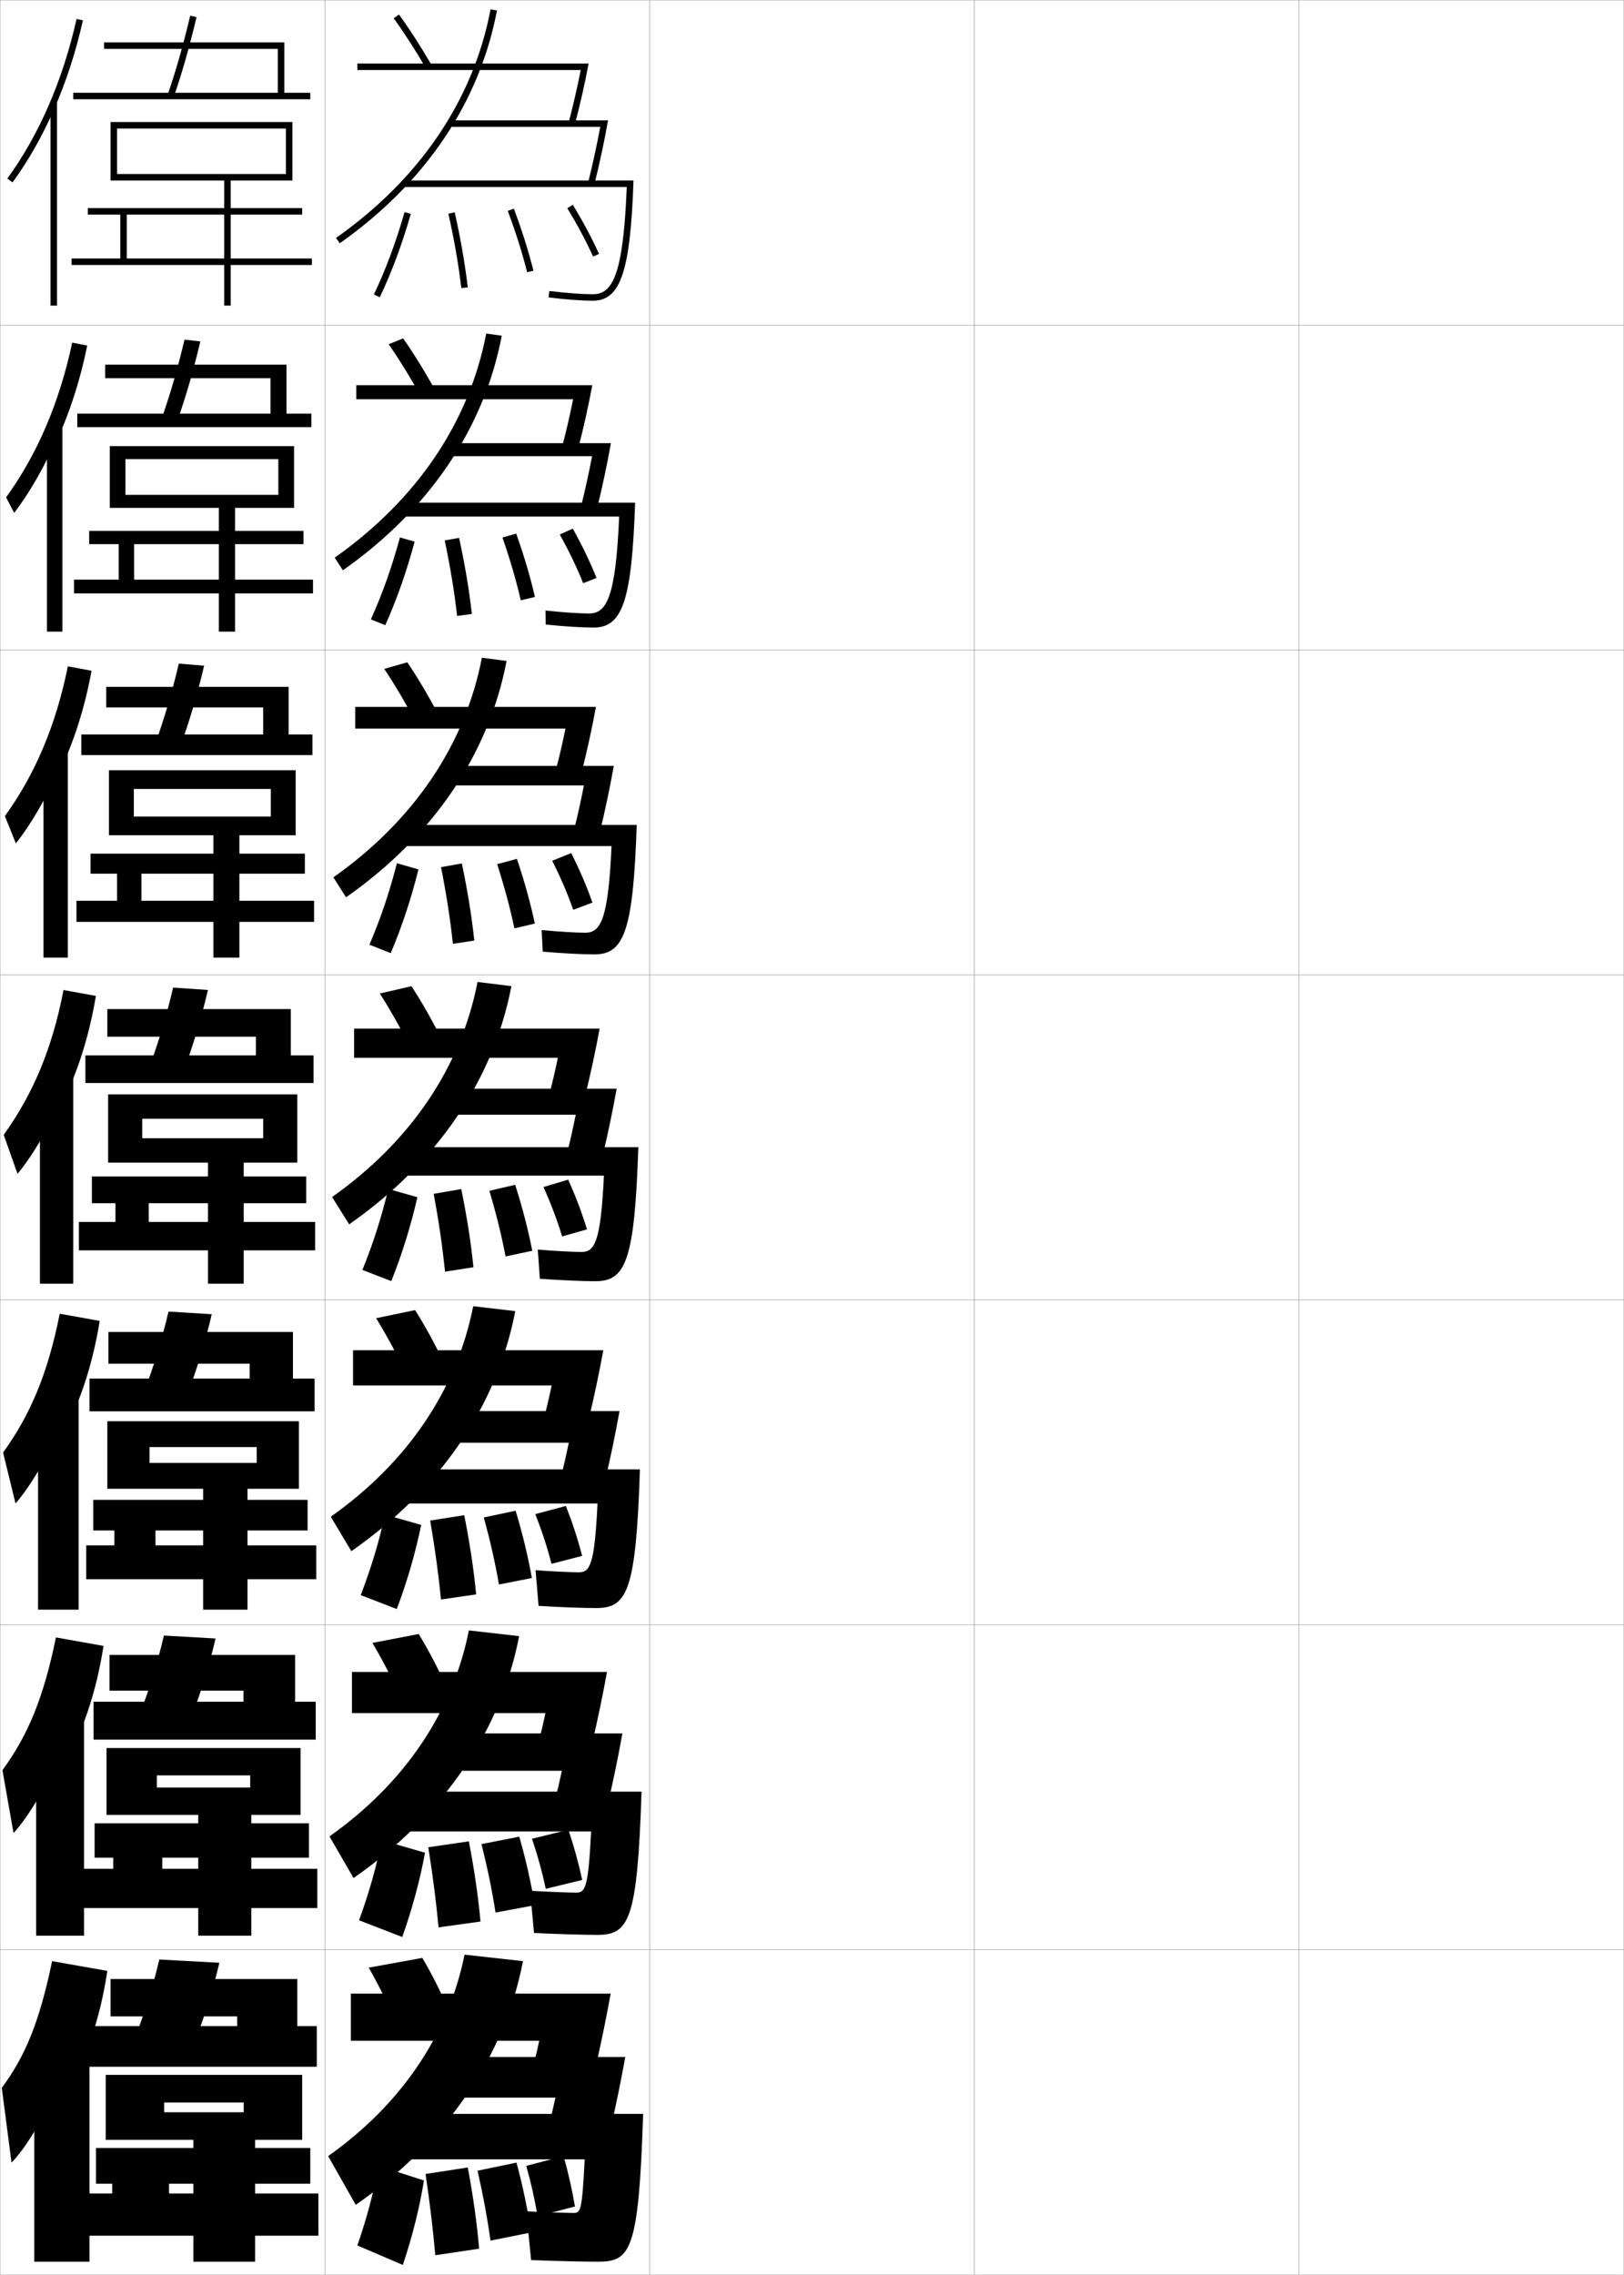 <?xml version="1.0" encoding="utf-8"?>
<!-- Generator: Adobe Illustrator 11 Build 225, SVG Export Plug-In . SVG Version: 6.0.0 Build 78)  -->
<!DOCTYPE svg PUBLIC "-//W3C//DTD SVG 1.0//EN"    "http://www.w3.org/TR/2001/REC-SVG-20010904/DTD/svg10.dtd">
<svg  xmlns="http://www.w3.org/2000/svg" xmlns:xlink="http://www.w3.org/1999/xlink" xmlns:a="http://ns.adobe.com/AdobeSVGViewerExtensions/3.0/"
	 width="500.1" height="700.1" viewBox="0 0 500.1 700.1"
	 overflow="visible" enable-background="new 0 0 500.1 700.1" xml:space="preserve">
		<g id="glyphs">
			<g>
				<rect x="0.05" y="0.05" fill="none" stroke="#999999" stroke-width="0.1" width="100" height="100"/> 
				<rect x="0.05" y="100.05" fill="none" stroke="#999999" stroke-width="0.1" width="100" height="100"/> 
				<rect x="0.05" y="200.05" fill="none" stroke="#999999" stroke-width="0.1" width="100" height="100"/> 
				<rect x="0.05" y="300.05" fill="none" stroke="#999999" stroke-width="0.1" width="100" height="100"/> 
				<rect x="0.05" y="400.05" fill="none" stroke="#999999" stroke-width="0.1" width="100" height="100"/> 
				<rect x="0.05" y="500.05" fill="none" stroke="#999999" stroke-width="0.1" width="100" height="100"/> 
				<rect x="0.05" y="600.05" fill="none" stroke="#999999" stroke-width="0.1" width="100" height="100"/> 
				<rect x="100.05" y="0.05" fill="none" stroke="#999999" stroke-width="0.1" width="100" height="100"/> 
				<rect x="100.05" y="100.05" fill="none" stroke="#999999" stroke-width="0.1" width="100" height="100"/> 
				<rect x="100.05" y="200.05" fill="none" stroke="#999999" stroke-width="0.1" width="100" height="100"/> 
				<rect x="100.05" y="300.05" fill="none" stroke="#999999" stroke-width="0.1" width="100" height="100"/> 
				<rect x="100.05" y="400.05" fill="none" stroke="#999999" stroke-width="0.1" width="100" height="100"/> 
				<rect x="100.05" y="500.05" fill="none" stroke="#999999" stroke-width="0.1" width="100" height="100"/> 
				<rect x="100.05" y="600.05" fill="none" stroke="#999999" stroke-width="0.1" width="100" height="100"/> 
				<rect x="200.05" y="0.05" fill="none" stroke="#999999" stroke-width="0.1" width="100" height="100"/> 
				<rect x="200.05" y="100.05" fill="none" stroke="#999999" stroke-width="0.1" width="100" height="100"/> 
				<rect x="200.05" y="200.05" fill="none" stroke="#999999" stroke-width="0.1" width="100" height="100"/> 
				<rect x="200.05" y="300.05" fill="none" stroke="#999999" stroke-width="0.1" width="100" height="100"/> 
				<rect x="200.05" y="400.05" fill="none" stroke="#999999" stroke-width="0.1" width="100" height="100"/> 
				<rect x="200.05" y="500.05" fill="none" stroke="#999999" stroke-width="0.1" width="100" height="100"/> 
				<rect x="200.05" y="600.05" fill="none" stroke="#999999" stroke-width="0.1" width="100" height="100"/> 
				<rect x="300.05" y="0.05" fill="none" stroke="#999999" stroke-width="0.1" width="100" height="100"/> 
				<rect x="300.05" y="100.05" fill="none" stroke="#999999" stroke-width="0.1" width="100" height="100"/> 
				<rect x="300.05" y="200.05" fill="none" stroke="#999999" stroke-width="0.1" width="100" height="100"/> 
				<rect x="300.05" y="300.05" fill="none" stroke="#999999" stroke-width="0.1" width="100" height="100"/> 
				<rect x="300.05" y="400.05" fill="none" stroke="#999999" stroke-width="0.1" width="100" height="100"/> 
				<rect x="300.05" y="500.05" fill="none" stroke="#999999" stroke-width="0.1" width="100" height="100"/> 
				<rect x="300.05" y="600.05" fill="none" stroke="#999999" stroke-width="0.1" width="100" height="100"/> 
				<rect x="400.05" y="0.05" fill="none" stroke="#999999" stroke-width="0.1" width="100" height="100"/> 
				<rect x="400.05" y="100.05" fill="none" stroke="#999999" stroke-width="0.1" width="100" height="100"/> 
				<rect x="400.05" y="200.05" fill="none" stroke="#999999" stroke-width="0.1" width="100" height="100"/> 
				<rect x="400.05" y="300.05" fill="none" stroke="#999999" stroke-width="0.1" width="100" height="100"/> 
				<rect x="400.05" y="400.05" fill="none" stroke="#999999" stroke-width="0.1" width="100" height="100"/> 
				<rect x="400.05" y="500.05" fill="none" stroke="#999999" stroke-width="0.1" width="100" height="100"/> 
				<rect x="400.05" y="600.05" fill="none" stroke="#999999" stroke-width="0.1" width="100" height="100"/> 
			</g>
			<g>
				<path d="M51.605,29.222l1.889,0.656c2.512-7.233,4.812-15.279,7.028-24.597
					l-1.945-0.463C56.375,14.07,54.095,22.053,51.605,29.222z"/>
				<polygon points="87.55,28.55 87.55,13.05 32.05,13.05 32.05,15.05 
					85.55,15.05 85.55,28.55 22.55,28.55 22.55,30.55 95.55,30.55 
					95.55,28.55 "/>
			</g>
			<g>
				<g>
					<path d="M54.586,129.573c2.56-7.193,4.933-15.321,7.107-24.498l-4.871-0.552
						c-2.162,9.122-4.518,17.197-7.06,24.336L54.586,129.573z"/>
					<polygon points="88.216,112.216 32.383,112.216 32.383,116.383 83.3,116.383 
						83.3,127.299 23.8,127.299 23.8,131.466 95.883,131.466 95.883,127.299 
						88.216,127.299 "/>
				</g>
				<g>
					<path d="M55.68,229.269c2.608-7.153,5.054-15.363,7.185-24.398l-7.797-0.641
						c-2.121,8.992-4.554,17.159-7.148,24.269L55.68,229.269z"/>
					<polygon points="88.883,211.383 32.716,211.383 32.716,217.716 81.05,217.716 
						81.05,226.05 25.05,226.05 25.05,232.383 96.216,232.383 96.216,226.05 
						88.883,226.05 "/>
				</g>
				<g>
					<path d="M56.772,328.964c2.657-7.112,5.176-15.404,7.264-24.299l-10.723-0.73
						c-2.08,8.861-4.59,17.121-7.236,24.201L56.772,328.964z"/>
					<polygon points="89.55,310.55 33.05,310.55 33.05,319.05 78.8,319.05 
						78.8,324.8 26.3,324.8 26.3,333.3 96.55,333.3 96.55,324.8 
						89.55,324.8 "/>
				</g>
				<g>
					<path d="M57.865,428.659c2.706-7.072,5.298-15.445,7.342-24.199l-13.314-0.82
						c-2.04,8.731-4.625,17.084-7.324,24.134L57.865,428.659z"/>
					<polygon points="90.217,409.925 33.383,409.925 33.383,419.675 76.883,419.675 
						76.883,424.259 27.55,424.259 27.55,434.341 96.883,434.341 96.883,424.259 
						90.217,424.259 "/>
				</g>
				<g>
					<path d="M58.958,528.354c2.755-7.032,5.42-15.487,7.421-24.1l-15.907-0.91
						c-1.999,8.602-4.661,17.046-7.412,24.066L58.958,528.354z"/>
					<polygon points="90.883,509.3 33.717,509.3 33.717,520.3 74.967,520.3 
						74.967,523.717 28.8,523.717 28.8,535.383 97.216,535.383 97.216,523.717 
						90.883,523.717 "/>
				</g>
			</g>
			<g>
				<path d="M60.05,628.05c2.804-6.991,5.542-15.528,7.5-24l-18.5-1
					c-1.958,8.472-4.696,17.009-7.5,24L60.05,628.05z"/>
				<polygon points="91.55,609.05 34.05,609.05 34.05,620.55 73.05,620.55 
					73.05,623.55 27.05,623.55 27.05,636.05 97.55,636.05 97.55,623.55 
					91.55,623.55 "/>
			</g>
			<polygon points="27.05,64.05 27.05,66.05 37.05,66.05 37.05,79.55 
				22.05,79.55 22.05,81.55 69.05,81.55 69.05,94.05 71.05,94.05 
				71.05,81.55 96.05,81.55 96.05,79.55 71.05,79.55 71.05,55.55 
				90.05,55.55 90.05,37.55 34.05,37.55 34.05,55.55 36.05,55.55 
				36.05,39.55 88.05,39.55 88.05,53.55 36.05,53.55 36.05,55.55 
				69.05,55.55 69.05,79.55 39.05,79.55 39.05,66.05 93.05,66.05 
				93.05,64.05 "/>
			<g>
				<polygon points="93.466,167.466 41.3,167.466 41.3,178.383 67.383,178.383 
					67.383,156.299 38.633,156.299 38.633,152.299 85.716,152.299 85.716,141.3 
					38.633,141.3 38.633,156.299 33.799,156.299 33.799,137.299 90.55,137.299 
					90.55,156.299 72.383,156.299 72.383,178.383 96.383,178.383 96.383,182.633 
					72.383,182.633 72.383,194.383 67.383,194.383 67.383,182.633 22.799,182.633 
					22.799,178.383 36.549,178.383 36.549,167.466 27.466,167.466 27.466,163.383 
					93.466,163.383 "/>
				<polygon points="93.883,268.883 43.55,268.883 43.55,277.216 65.716,277.216 
					65.716,257.05 41.216,257.05 41.216,251.3 83.383,251.3 83.383,242.8 
					41.216,242.8 41.216,257.05 33.55,257.05 33.55,237.05 91.05,237.05 
					91.05,257.05 73.716,257.05 73.716,277.216 96.716,277.216 96.716,283.716 
					73.716,283.716 73.716,294.717 65.716,294.717 65.716,283.716 23.55,283.716 
					23.55,277.216 36.05,277.216 36.05,268.883 27.883,268.883 27.883,262.717 
					93.883,262.717 "/>
				<polygon points="97.05,376.05 97.05,384.8 75.05,384.8 75.05,395.05 
					64.05,395.05 64.05,384.8 24.3,384.8 24.3,376.05 35.55,376.05 
					35.55,370.3 28.3,370.3 28.3,362.05 94.3,362.05 94.3,370.3 
					45.8,370.3 45.8,376.05 64.05,376.05 64.05,357.8 43.8,357.8 
					43.8,350.3 81.05,350.3 81.05,344.3 43.8,344.3 43.8,357.8 
					33.3,357.8 33.3,336.8 91.55,336.8 91.55,357.8 75.05,357.8 
					75.05,376.05 "/>
			</g>
			<polygon points="94.717,471.009 47.883,471.009 47.883,475.591 62.55,475.591 
				62.55,458.175 46.05,458.175 46.05,450.216 79.05,450.216 79.05,445.341 
				46.05,445.341 46.05,458.175 33.05,458.175 33.05,437.384 92.05,437.384 
				92.05,458.175 76.217,458.175 76.217,475.591 97.383,475.591 97.383,486.009 
				76.217,486.009 76.217,495.384 62.55,495.384 62.55,486.009 26.55,486.009 
				26.55,475.591 35.217,475.591 35.217,471.009 28.717,471.009 28.717,461.591 
				94.717,461.591 "/>
			<polygon points="95.133,571.717 49.967,571.717 49.967,575.133 61.05,575.133 
				61.05,558.55 48.3,558.55 48.3,550.133 77.05,550.133 77.05,546.383 
				48.3,546.383 48.3,558.55 32.8,558.55 32.8,537.967 92.55,537.967 
				92.55,558.55 77.383,558.55 77.383,575.133 97.716,575.133 97.716,587.217 
				77.383,587.217 77.383,595.717 61.05,595.717 61.05,587.217 25.8,587.217 
				25.8,575.133 34.883,575.133 34.883,571.717 29.133,571.717 29.133,561.133 
				95.133,561.133 "/>
			<polygon points="34.55,672.05 29.55,672.05 29.55,661.05 95.55,661.05 
				95.55,672.05 52.05,672.05 52.05,675.05 59.55,675.05 59.55,658.55 
				50.55,658.55 50.55,650.05 75.05,650.05 75.05,647.05 50.55,647.05 
				50.55,658.55 32.55,658.55 32.55,638.55 93.05,638.55 93.05,658.55 
				78.55,658.55 78.55,675.05 98.05,675.05 98.05,688.05 78.55,688.05 
				78.55,696.05 59.55,696.05 59.55,688.05 26.55,688.05 26.55,675.05 
				34.55,675.05 "/>
			<g>
				<g>
					<path d="M16.55,33.86c3.768-8.558,6.8-17.835,8.977-27.593l-1.953-0.436
						C19.383,24.622,12.007,41.609,2.243,54.96l1.613,1.18
						C8.7,49.518,12.959,42.016,16.55,33.86L16.55,33.86z"/>
					<rect x="15.55" y="31.35" width="2" height="62.7"/> 
				</g>
				<g>
					<path d="M17.38,135.809c4.074-8.789,7.315-18.71,9.48-29.465l-4.625-0.893
						c-3.952,18.516-10.83,34.503-20.359,47.607l2.492,4.789
						c4.864-6.373,9.639-14.727,12.995-22.79L17.38,135.809z"/>
					<rect x="14.466" y="131.133" width="4.75" height="63.25"/> 
				</g>
				<g>
					<path d="M18.211,237.758c4.379-9.02,7.83-19.586,9.984-31.337l-7.297-1.351
						c-3.712,18.242-10.093,33.229-19.387,46.086l3.37,8.397
						c4.886-6.123,10.176-15.33,13.296-23.299L18.211,237.758z"/>
					<rect x="13.383" y="230.917" width="7.5" height="63.8"/> 
				</g>
				<g>
					<path d="M19.042,339.707c4.686-9.25,8.345-20.461,10.488-33.209l-9.969-1.808
						c-3.474,17.968-9.355,31.955-18.415,44.564l4.249,12.006
						c4.906-5.873,10.712-15.933,13.597-23.81L19.042,339.707z"/>
					<rect x="12.3" y="330.7" width="10.25" height="64.35"/> 
				</g>
				<g>
					<path d="M19.377,441.321c5.146-9.405,9.128-21.172,11.326-34.807l-12.312-2.205
						c-3.645,18.338-9.028,31.091-17.443,42.71l3.833,15.671
						c4.774-5.414,10.982-16.059,13.564-23.54L19.377,441.321z"/>
					<rect x="11.716" y="429.649" width="12.5" height="65.733"/> 
				</g>
				<g>
					<path d="M19.714,542.936c5.606-9.56,9.911-21.884,12.163-36.403l-14.656-2.603
						c-3.817,18.707-8.7,30.225-16.472,40.855l3.417,19.335
						c4.643-4.954,11.251-16.184,13.532-23.27L19.714,542.936z"/>
					<rect x="11.133" y="528.6" width="14.75" height="67.117"/> 
				</g>
				<g>
					<path d="M20.05,644.55c6.066-9.714,10.693-22.595,13-38l-17-3
						c-3.988,19.076-8.372,29.359-15.5,39l3,23c4.511-4.495,11.521-16.31,13.5-23
						L20.05,644.55z"/>
					<rect x="10.55" y="627.55" width="17" height="68.5"/> 
				</g>
			</g>
			<g>
				<path d="M115.146,90.621l1.807,0.857c3.7-7.792,6.827-16.183,9.558-25.651
					l-1.922-0.555C121.889,74.637,118.8,82.929,115.146,90.621z"/>
				<path d="M138.074,65.769c1.827,8.152,3.13,15.643,3.982,22.898l1.986-0.234
					c-0.861-7.324-2.175-14.881-4.018-23.102L138.074,65.769z"/>
				<path d="M156.363,64.899c2.497,6.686,4.448,12.866,5.967,18.895l1.939-0.488
					c-1.536-6.101-3.51-12.35-6.033-19.105L156.363,64.899z"/>
				<path d="M174.695,64.069c3.152,5.188,5.751,10.061,7.944,14.894l1.82-0.826
					c-2.227-4.907-4.861-9.849-8.056-15.106L174.695,64.069z"/>
			</g>
			<g>
				<path d="M114.214,190.609l4.422,1.798c3.583-7.984,6.558-16.465,9.048-25.71
					l-4.518-1.295C120.661,174.588,117.772,182.705,114.214,190.609z"/>
				<path d="M140.764,189.564l4.544-0.612c-0.832-7.406-2.118-15.094-3.931-23.418
					l-4.432,0.781C138.694,174.629,139.933,182.198,140.764,189.564z"/>
				<path d="M160.367,184.753l4.367-1.037c-1.457-6.271-3.343-12.64-5.777-19.504
					l-4.229,1.213C157.1,172.267,158.932,178.527,160.367,184.753z"/>
				<path d="M179.583,179.478l4.111-1.613c-2.014-5.004-4.39-9.93-7.296-15.172
					l-4.02,1.79C175.258,169.69,177.595,174.524,179.583,179.478z"/>
			</g>
			<g>
				<path d="M113.763,290.731l6.556,2.604c3.467-8.177,6.289-16.747,8.539-25.768
					l-6.633-1.902C119.915,274.675,117.225,282.616,113.763,290.731z"/>
				<path d="M139.471,290.461l6.59-0.993c-0.801-7.487-2.06-15.307-3.844-23.734
					l-6.401,1.129C137.486,275.337,138.661,282.985,139.471,290.461z"/>
				<path d="M158.404,285.712l6.295-1.49c-1.378-6.442-3.176-12.931-5.521-19.903
					l-6.085,1.63C155.339,272.948,157.051,279.288,158.404,285.712z"/>
				<path d="M176.526,279.992l5.915-2.219c-1.802-5.101-3.918-10.011-6.537-15.237
					l-5.841,2.36C172.667,270.122,174.743,274.918,176.526,279.992z"/>
			</g>
			<g>
				<path d="M111.599,390.835l8.902,3.43c3.35-8.369,6.02-17.028,8.029-25.826
					l-8.961-2.527C117.456,374.742,114.966,382.508,111.599,390.835z"/>
				<path d="M137.054,391.358l8.742-1.367c-0.771-7.568-2.003-15.52-3.758-24.051
					l-8.477,1.469C135.153,376.046,136.265,383.772,137.054,391.358z"/>
				<path d="M155.69,386.672l8.219-1.744c-1.299-6.613-3.01-13.222-5.266-20.303
					l-7.938,1.85C152.829,373.629,154.421,380.05,155.69,386.672z"/>
				<path d="M173.095,380.507l7.66-2.164c-1.59-5.197-3.447-10.092-5.777-15.303
					l-7.605,2.27C169.702,370.555,171.517,375.312,173.095,380.507z"/>
			</g>
			<g>
				<path d="M111.082,490.907l11.102,4.285c3.233-8.561,5.75-17.309,7.519-25.883
					l-11.14-3.186C116.645,474.777,114.354,482.368,111.082,490.907z"/>
				<path d="M135.803,492.255l10.828-1.578c-0.742-7.648-1.946-15.731-3.672-24.367
					l-10.484,1.646C133.987,476.755,135.035,484.56,135.803,492.255z"/>
				<path d="M153.644,487.632l10.146-1.996c-1.22-6.785-2.843-13.514-5.01-20.703
					l-9.792,2.066C150.985,474.31,152.458,480.812,153.644,487.632z"/>
				<path d="M169.83,481.271l9.439-2.441c-1.377-5.295-2.975-10.174-5.018-15.369
					l-9.404,2.514C166.904,471.237,168.456,475.956,169.83,481.271z"/>
			</g>
			<g>
				<path d="M110.566,590.979l13.301,5.143c3.116-8.753,5.479-17.591,7.009-25.941
					l-13.32-3.843C115.833,574.812,113.743,582.228,110.566,590.979z"/>
				<path d="M135.051,593.152l12.914-1.789c-0.712-7.73-1.889-15.944-3.586-24.684
					l-12.492,1.823C133.321,577.463,134.306,585.348,135.051,593.152z"/>
				<path d="M152.597,588.591l12.073-2.248c-1.141-6.955-2.676-13.804-4.755-21.102
					l-11.646,2.283C150.142,574.991,151.495,581.572,152.597,588.591z"/>
				<path d="M168.065,581.285l11.22-2.721c-1.166-5.393-2.503-10.255-4.259-15.435
					l-11.202,2.757C165.606,571.169,166.896,575.851,168.065,581.285z"/>
			</g>
			<g>
				<path d="M116.55,666.55c-1.527,8.298-3.419,15.537-6.5,24.5l14,6
					c2.999-8.945,5.21-17.873,6.5-26L116.55,666.55z"/>
				<path d="M134.05,694.05l13.5-2c-0.682-7.812-1.832-16.157-3.5-25l-13,2
					C132.405,678.172,133.326,686.135,134.05,694.05z"/>
				<path d="M151.05,689.55l12.5-2.5c-1.062-7.126-2.51-14.094-4.5-21.5l-12,2.5
					C148.798,675.673,150.031,682.333,151.05,689.55z"/>
				<path d="M165.55,682.05l11.5-3c-0.954-5.489-2.032-10.336-3.5-15.5l-11.5,3
					C163.558,671.852,164.586,676.495,165.55,682.05z"/>
			</g>
			<g>
				<path d="M121.241,5.638c3.26,4.482,6.698,9.812,9.943,15.413l1.73-1.002
					c-3.279-5.66-6.757-11.05-10.057-15.587L121.241,5.638z"/>
				<path d="M103.474,73.232l1.152,1.635c26.288-18.524,43.027-43.294,48.406-71.631
					l-1.965-0.373C145.787,30.681,129.329,55.014,103.474,73.232z"/>
				<path d="M110.05,19.55v2h68.783c-1.079,5.454-2.39,11.139-3.75,16.245l1.933,0.515
					c1.569-5.891,3.076-12.552,4.242-18.76H110.05z"/>
				<path d="M138.55,37.05v2h46.297c-1.085,5.798-2.4,11.842-3.768,17.258
					l1.939,0.489c1.563-6.199,3.064-13.213,4.227-19.747H138.55z"/>
				<path d="M124.05,55.55v2h68.957c-1.094,27.663-4.543,33-10.457,33
					c-3.266,0-7.894-0.344-13.383-0.993l-0.234,1.986
					c5.565,0.659,10.274,1.007,13.617,1.007c8.535,0,11.581-8.99,12.535-37H124.05z"
					/>
			</g>
			<g>
				<g>
					<path d="M129.392,121.618c-3.136-5.644-6.491-11.073-9.703-15.677l4.451-1.798
						c3.26,4.641,6.65,10.122,9.797,15.823L129.392,121.618z"/>
					<path d="M103.069,171.619l2.523,3.893c26.577-18.678,43.499-43.702,48.922-72.192
						l-4.784-0.675C144.512,129.882,128.413,153.75,103.069,171.619z"/>
					<path d="M109.716,118.549v4.333h66.768c-0.964,4.829-2.124,9.854-3.323,14.371
						l4.944,0.596c1.572-6.054,3.097-12.928,4.285-19.3H109.716z"/>
					<path d="M137.383,136.383v4h44.946c-0.996,5.226-2.19,10.668-3.422,15.548
						l4.95,0.574c1.566-6.311,3.087-13.478,4.272-20.123H137.383z"/>
					<path d="M123.049,154.716v4.25h67.612c-1.053,25.339-4.003,29.833-9.278,29.833
						c-3.001,0-8.11-0.333-13.402-0.911l0.055,4.322
						c5.995,0.601,11.272,0.923,14.764,0.923c8.796,0,11.758-8,12.78-38.417
						H123.049z"/>
				</g>
				<g>
					<path d="M127.787,221.79c-3.028-5.687-6.299-11.215-9.463-15.941l7.098-2.024
						c3.22,4.745,6.522,10.316,9.538,16.059L127.787,221.79z"/>
					<path d="M102.666,270.005l3.895,6.151c26.866-18.831,43.971-44.11,49.438-72.753
						l-7.603-0.978C143.237,229.084,127.498,252.487,102.666,270.005z"/>
					<path d="M109.383,217.55v6.667h64.751c-0.849,4.204-1.858,8.568-2.896,12.497
						l7.955,0.676c1.574-6.217,3.118-13.303,4.328-19.84H109.383z"/>
					<path d="M136.216,235.716v6h43.596c-0.908,4.654-1.98,9.494-3.076,13.838
						l7.959,0.659c1.569-6.422,3.11-13.743,4.318-20.498H136.216z"/>
					<path d="M122.05,253.883v6.5h66.266c-1.012,23.016-3.463,26.667-8.1,26.667
						c-2.736,0-8.328-0.322-13.422-0.829l0.344,6.657
						c6.423,0.543,12.27,0.839,15.912,0.839c9.057,0,11.935-7.009,13.023-39.834
						H122.05z"/>
				</g>
				<g>
					<path d="M126.183,321.961c-2.92-5.73-6.107-11.357-9.223-16.205l9.744-2.25
						c3.18,4.849,6.395,10.511,9.278,16.294L126.183,321.961z"/>
					<path d="M102.262,368.392l5.266,8.409c27.155-18.984,44.442-44.518,49.953-73.314
						l-10.422-1.28C141.962,328.286,126.582,351.224,102.262,368.392z"/>
					<path d="M109.05,316.55v9h62.735c-0.733,3.579-1.593,7.283-2.469,10.623
						l10.966,0.757c1.576-6.38,3.139-13.678,4.371-20.38H109.05z"/>
					<path d="M135.05,335.05v8h42.245c-0.819,4.082-1.771,8.32-2.73,12.129
						l10.97,0.744c1.572-6.533,3.133-14.008,4.363-20.873H135.05z"/>
					<path d="M121.05,353.05v8.75h64.921c-0.971,20.692-2.923,23.5-6.921,23.5
						c-2.471,0-8.545-0.312-13.441-0.746l0.633,8.992
						c6.853,0.485,13.268,0.754,17.059,0.754c9.318,0,12.111-6.018,13.268-41.25
						H121.05z"/>
				</g>
			</g>
			<g>
				<path d="M124.805,422.157c-2.811-5.775-5.915-11.5-8.981-16.471l11.996-2.5
					c3.14,4.953,6.267,10.705,9.019,16.529L124.805,422.157z"/>
				<path d="M101.857,466.778l6.344,10.605c27.444-19.137,44.915-44.926,50.469-73.877
					l-12.947-1.52C140.687,427.488,125.666,449.96,101.857,466.778z"/>
				<path d="M108.717,415.55v10.834h61.157c-0.639,3.105-1.39,6.342-2.146,9.248
					l13.644,0.838c1.578-6.543,3.159-14.053,4.414-20.92H108.717z"/>
				<path d="M133.883,434.259v9.75h41.276c-0.739,3.586-1.59,7.318-2.433,10.668
					l13.646,0.83c1.575-6.645,3.155-14.273,4.408-21.248H133.883z"/>
				<path d="M178.217,483.884c-2.206,0-9.095-0.301-13.295-0.664l0.922,10.994
					c6.783,0.415,13.766,0.67,17.706,0.67c9.58,0,12.288-5.027,13.512-42.668
					h-77.012v10.5h63.947C183.081,481.853,181.63,483.884,178.217,483.884z"/>
			</g>
			<g>
				<path d="M123.427,522.354c-2.701-5.819-5.723-11.644-8.741-16.735l14.248-2.75
					c3.1,5.057,6.139,10.899,8.759,16.765L123.427,522.354z"/>
				<path d="M101.454,565.164l7.422,12.803c27.733-19.29,45.387-45.333,50.984-74.438
					l-15.474-1.76C139.412,526.69,124.75,548.697,101.454,565.164z"/>
				<path d="M108.383,514.55v12.667h59.579c-0.545,2.633-1.188,5.402-1.823,7.874
					l16.322,0.919c1.58-6.705,3.18-14.429,4.457-21.46H108.383z"/>
				<path d="M132.717,533.467v11.5h40.306c-0.659,3.09-1.408,6.318-2.135,9.209
					l16.323,0.915c1.579-6.757,3.178-14.538,4.454-21.624H132.717z"/>
				<path d="M177.383,582.467c-1.94,0-9.645-0.29-14.147-0.582l1.211,12.997
					c7.711,0.369,15.263,0.585,19.353,0.585c9.841,0,12.464-4.037,13.756-44.084
					h-78.506v12.25h62.974C181.162,581.212,180.211,582.467,177.383,582.467z"/>
			</g>
			<g>
				<path d="M122.05,622.55c-2.592-5.863-5.531-11.787-8.5-17l16.5-3
					c3.06,5.16,6.011,11.094,8.5,17L122.05,622.55z"/>
				<path d="M101.05,663.55l8.5,15c28.022-19.443,45.858-45.74,51.5-75l-18-2
					C138.137,625.893,123.835,647.434,101.05,663.55z"/>
				<path d="M108.05,613.55v14.5h58c-0.45,2.16-0.985,4.462-1.5,6.5l19,1
					c1.582-6.868,3.2-14.804,4.5-22H108.05z"/>
				<path d="M171.05,645.55c-0.617,2.817-1.331,5.835-2,8.5l19,1
					c1.582-6.868,3.2-14.804,4.5-22h-61v12.5H171.05z"/>
				<path d="M176.55,681.05c-1.675,0-10.195-0.279-14.5-0.5l1.5,15
					c8.14,0.311,16.261,0.5,20.5,0.5c10.102,0,12.641-3.046,14-45.5h-80v14h62
					C179.243,680.572,178.793,681.05,176.55,681.05z"/>
			</g>
		</g>
	</svg>
